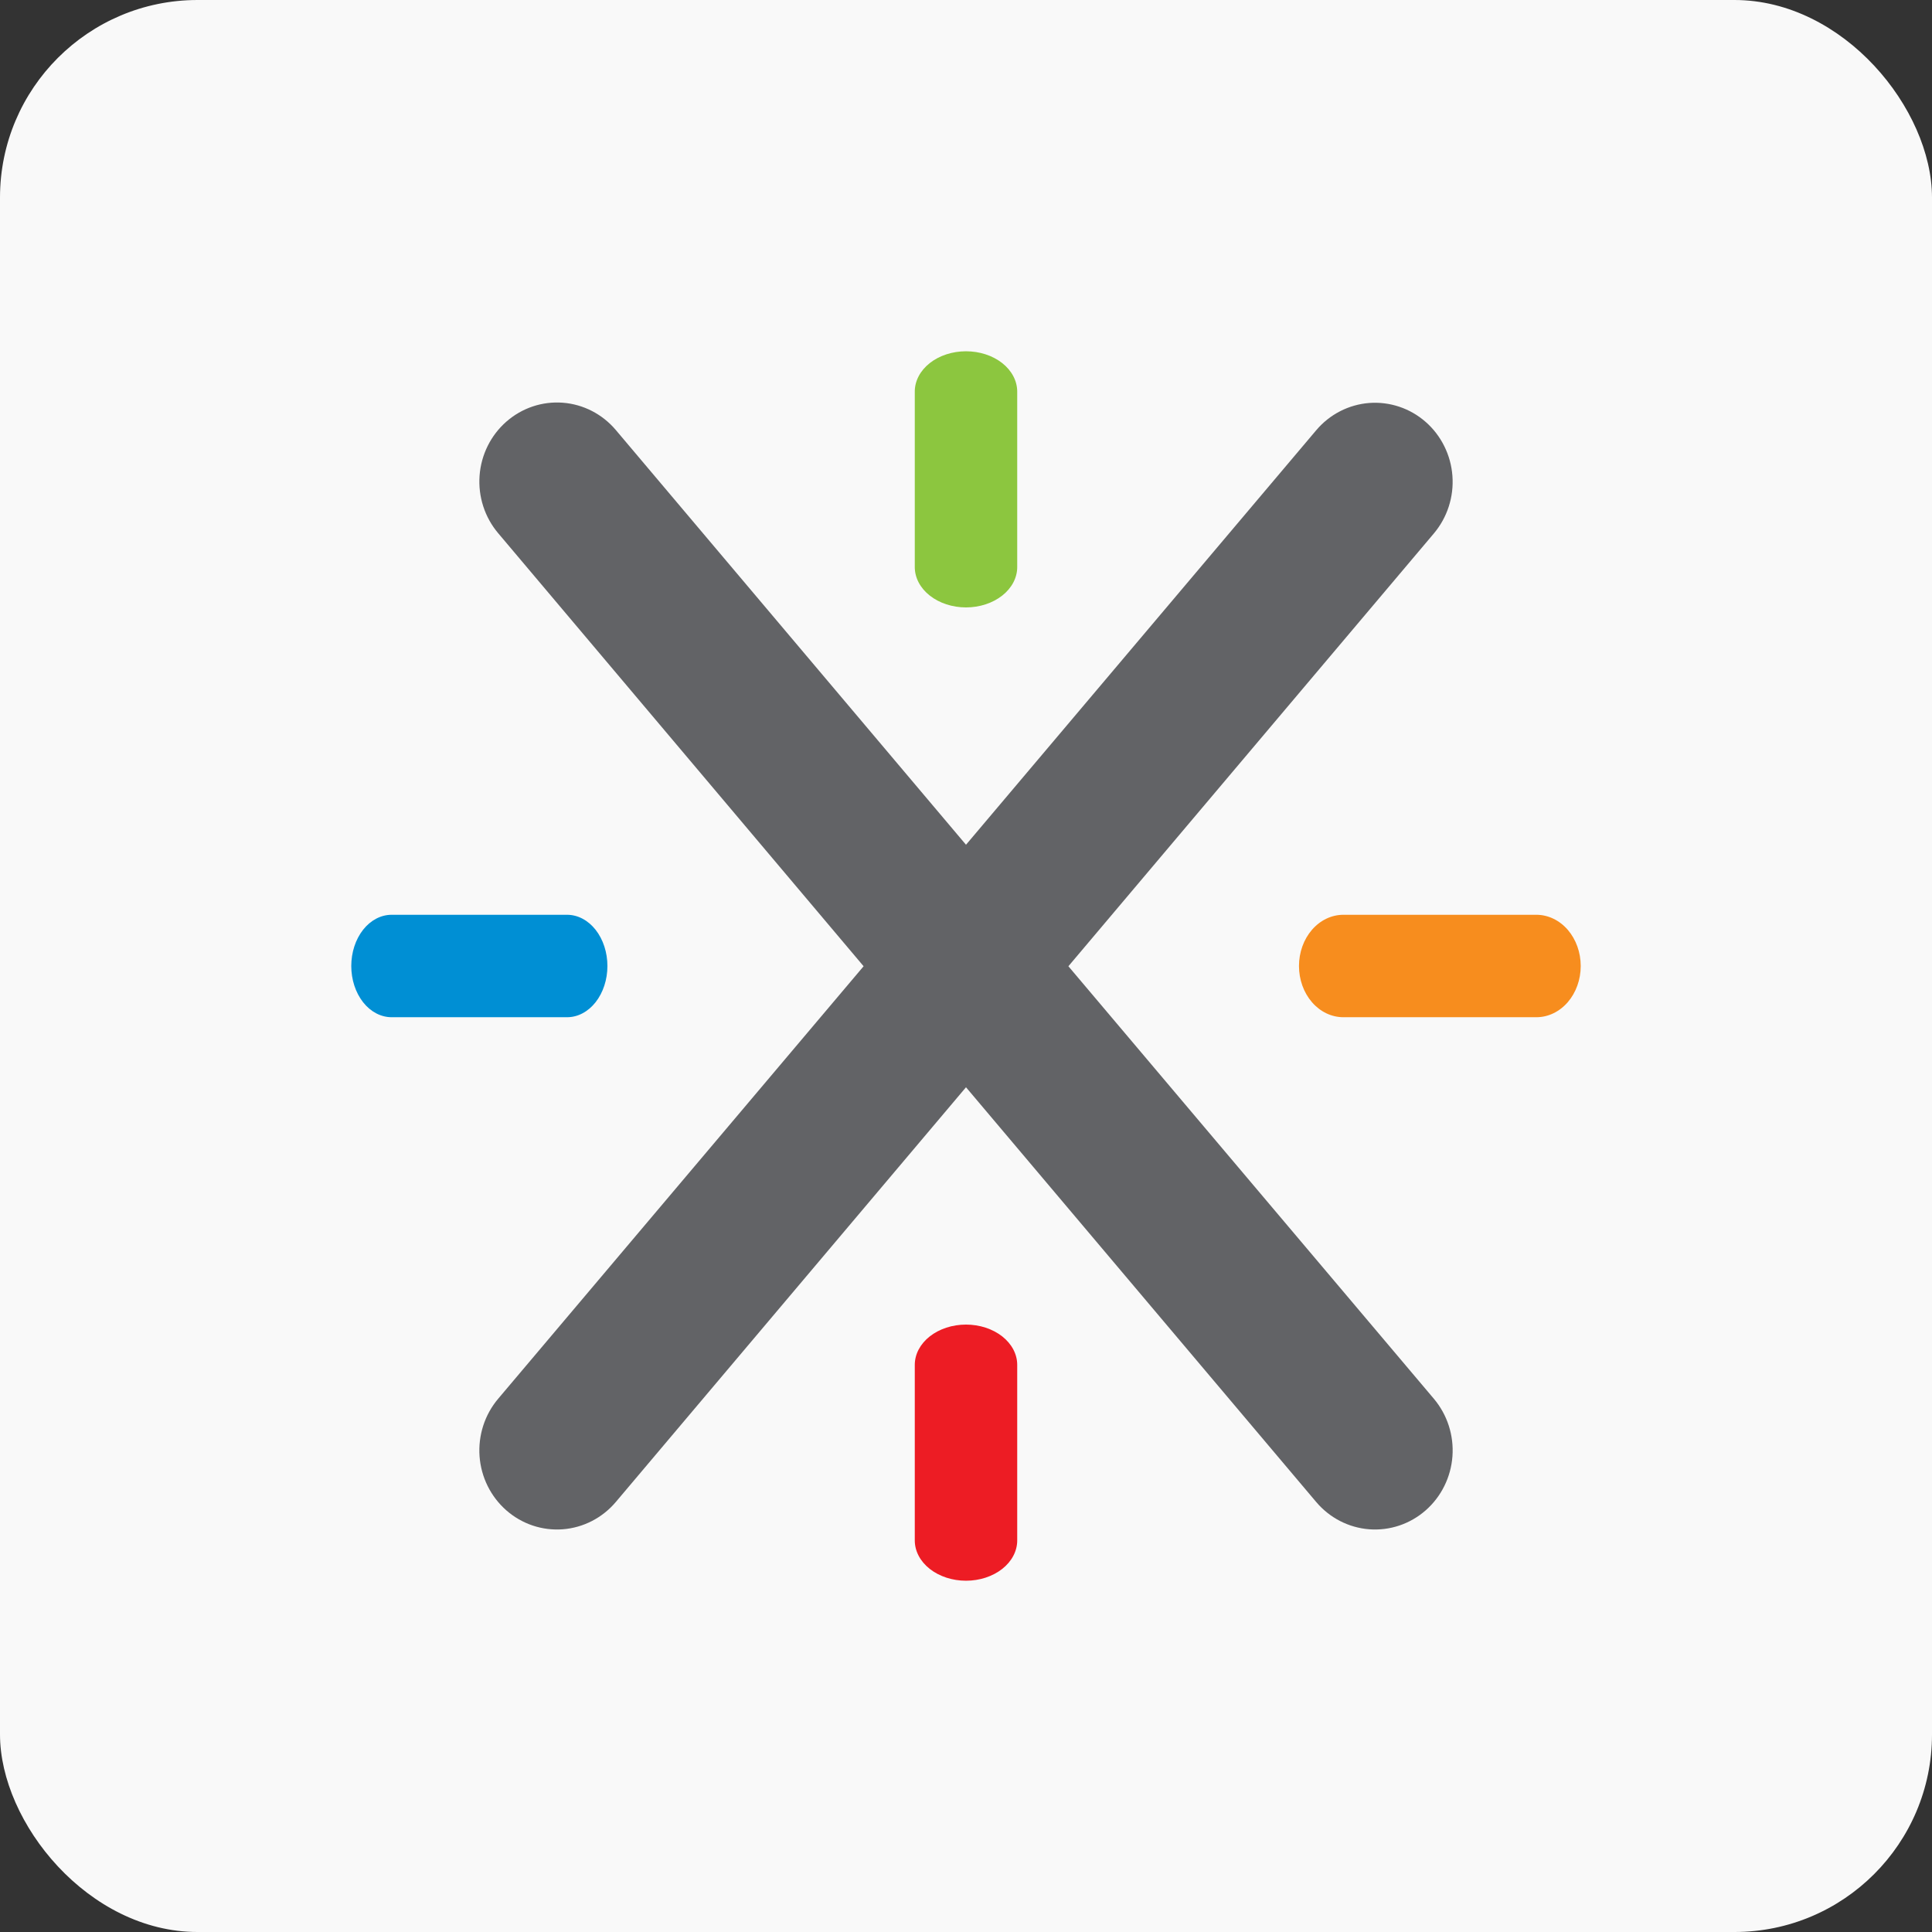 <svg width="88" height="88" viewBox="0 0 88 88" fill="none" xmlns="http://www.w3.org/2000/svg">
<rect x="0" y="0" width="88" height="88" fill="#333333" stroke="none"/>
<rect width="88" height="88" rx="9" fill="#F9F9F9"/>
<path d="M25.831 46.333C26.318 46.333 26.785 46.086 27.129 45.649C27.473 45.211 27.667 44.618 27.667 44C27.667 43.382 27.473 42.789 27.129 42.351C26.785 41.914 26.318 41.668 25.831 41.667H17.838C17.351 41.667 16.883 41.913 16.538 42.35C16.194 42.788 16 43.381 16 44V44C16 44.619 16.194 45.212 16.538 45.65C16.883 46.088 17.351 46.333 17.838 46.333H25.831Z" fill="#008FD4"/>
<path d="M41.667 62.169C41.667 61.682 41.913 61.215 42.35 60.871C42.788 60.527 43.381 60.333 44 60.333C44.619 60.333 45.212 60.527 45.65 60.871C46.087 61.215 46.333 61.682 46.333 62.169V70.164C46.333 70.651 46.087 71.118 45.65 71.462C45.212 71.806 44.619 72 44 72C43.381 72 42.788 71.806 42.35 71.462C41.913 71.118 41.667 70.651 41.667 70.164V62.169Z" fill="#ED1C24"/>
<path d="M41.667 17.835C41.667 17.349 41.914 16.882 42.351 16.537C42.789 16.193 43.382 16 44 16V16C44.618 16 45.211 16.193 45.649 16.537C46.086 16.882 46.332 17.349 46.333 17.835V25.828C46.333 26.316 46.087 26.784 45.65 27.128C45.212 27.473 44.619 27.667 44 27.667C43.381 27.667 42.788 27.473 42.35 27.128C41.913 26.784 41.667 26.316 41.667 25.828V17.835Z" fill="#8CC63F"/>
<path d="M69.981 46.333C70.517 46.333 71.03 46.086 71.409 45.649C71.787 45.211 72 44.618 72 44C72 43.382 71.787 42.789 71.409 42.351C71.03 41.914 70.517 41.668 69.981 41.667H61.189C60.652 41.667 60.138 41.913 59.759 42.35C59.38 42.788 59.167 43.381 59.167 44C59.167 44.619 59.38 45.212 59.759 45.65C60.138 46.088 60.652 46.333 61.189 46.333H69.981Z" fill="#F78D1E"/>
<path d="M48.664 44.011L65.311 24.297C65.613 23.938 65.844 23.523 65.989 23.073C66.134 22.624 66.191 22.15 66.156 21.678C66.121 21.206 65.996 20.746 65.786 20.324C65.577 19.901 65.288 19.525 64.936 19.217C64.584 18.908 64.176 18.673 63.735 18.526C63.294 18.378 62.829 18.32 62.366 18.355C61.903 18.391 61.452 18.519 61.038 18.732C60.623 18.945 60.254 19.239 59.951 19.598L44 38.477L28.049 19.586C27.437 18.862 26.569 18.415 25.634 18.343C24.699 18.272 23.774 18.582 23.064 19.205C22.353 19.828 21.914 20.713 21.844 21.666C21.774 22.619 22.078 23.561 22.69 24.285L39.336 44.011L22.69 63.712C22.387 64.071 22.156 64.487 22.011 64.936C21.866 65.386 21.809 65.86 21.843 66.332C21.878 66.804 22.003 67.264 22.212 67.686C22.422 68.109 22.71 68.485 23.062 68.794C23.773 69.418 24.698 69.728 25.633 69.657C26.568 69.585 27.437 69.138 28.049 68.414L44 49.523L59.951 68.414C60.563 69.138 61.432 69.585 62.367 69.657C63.303 69.728 64.227 69.418 64.938 68.794C65.648 68.171 66.087 67.285 66.157 66.332C66.227 65.379 65.922 64.437 65.311 63.712L48.664 44.011Z" fill="#626366"/>
</svg>
